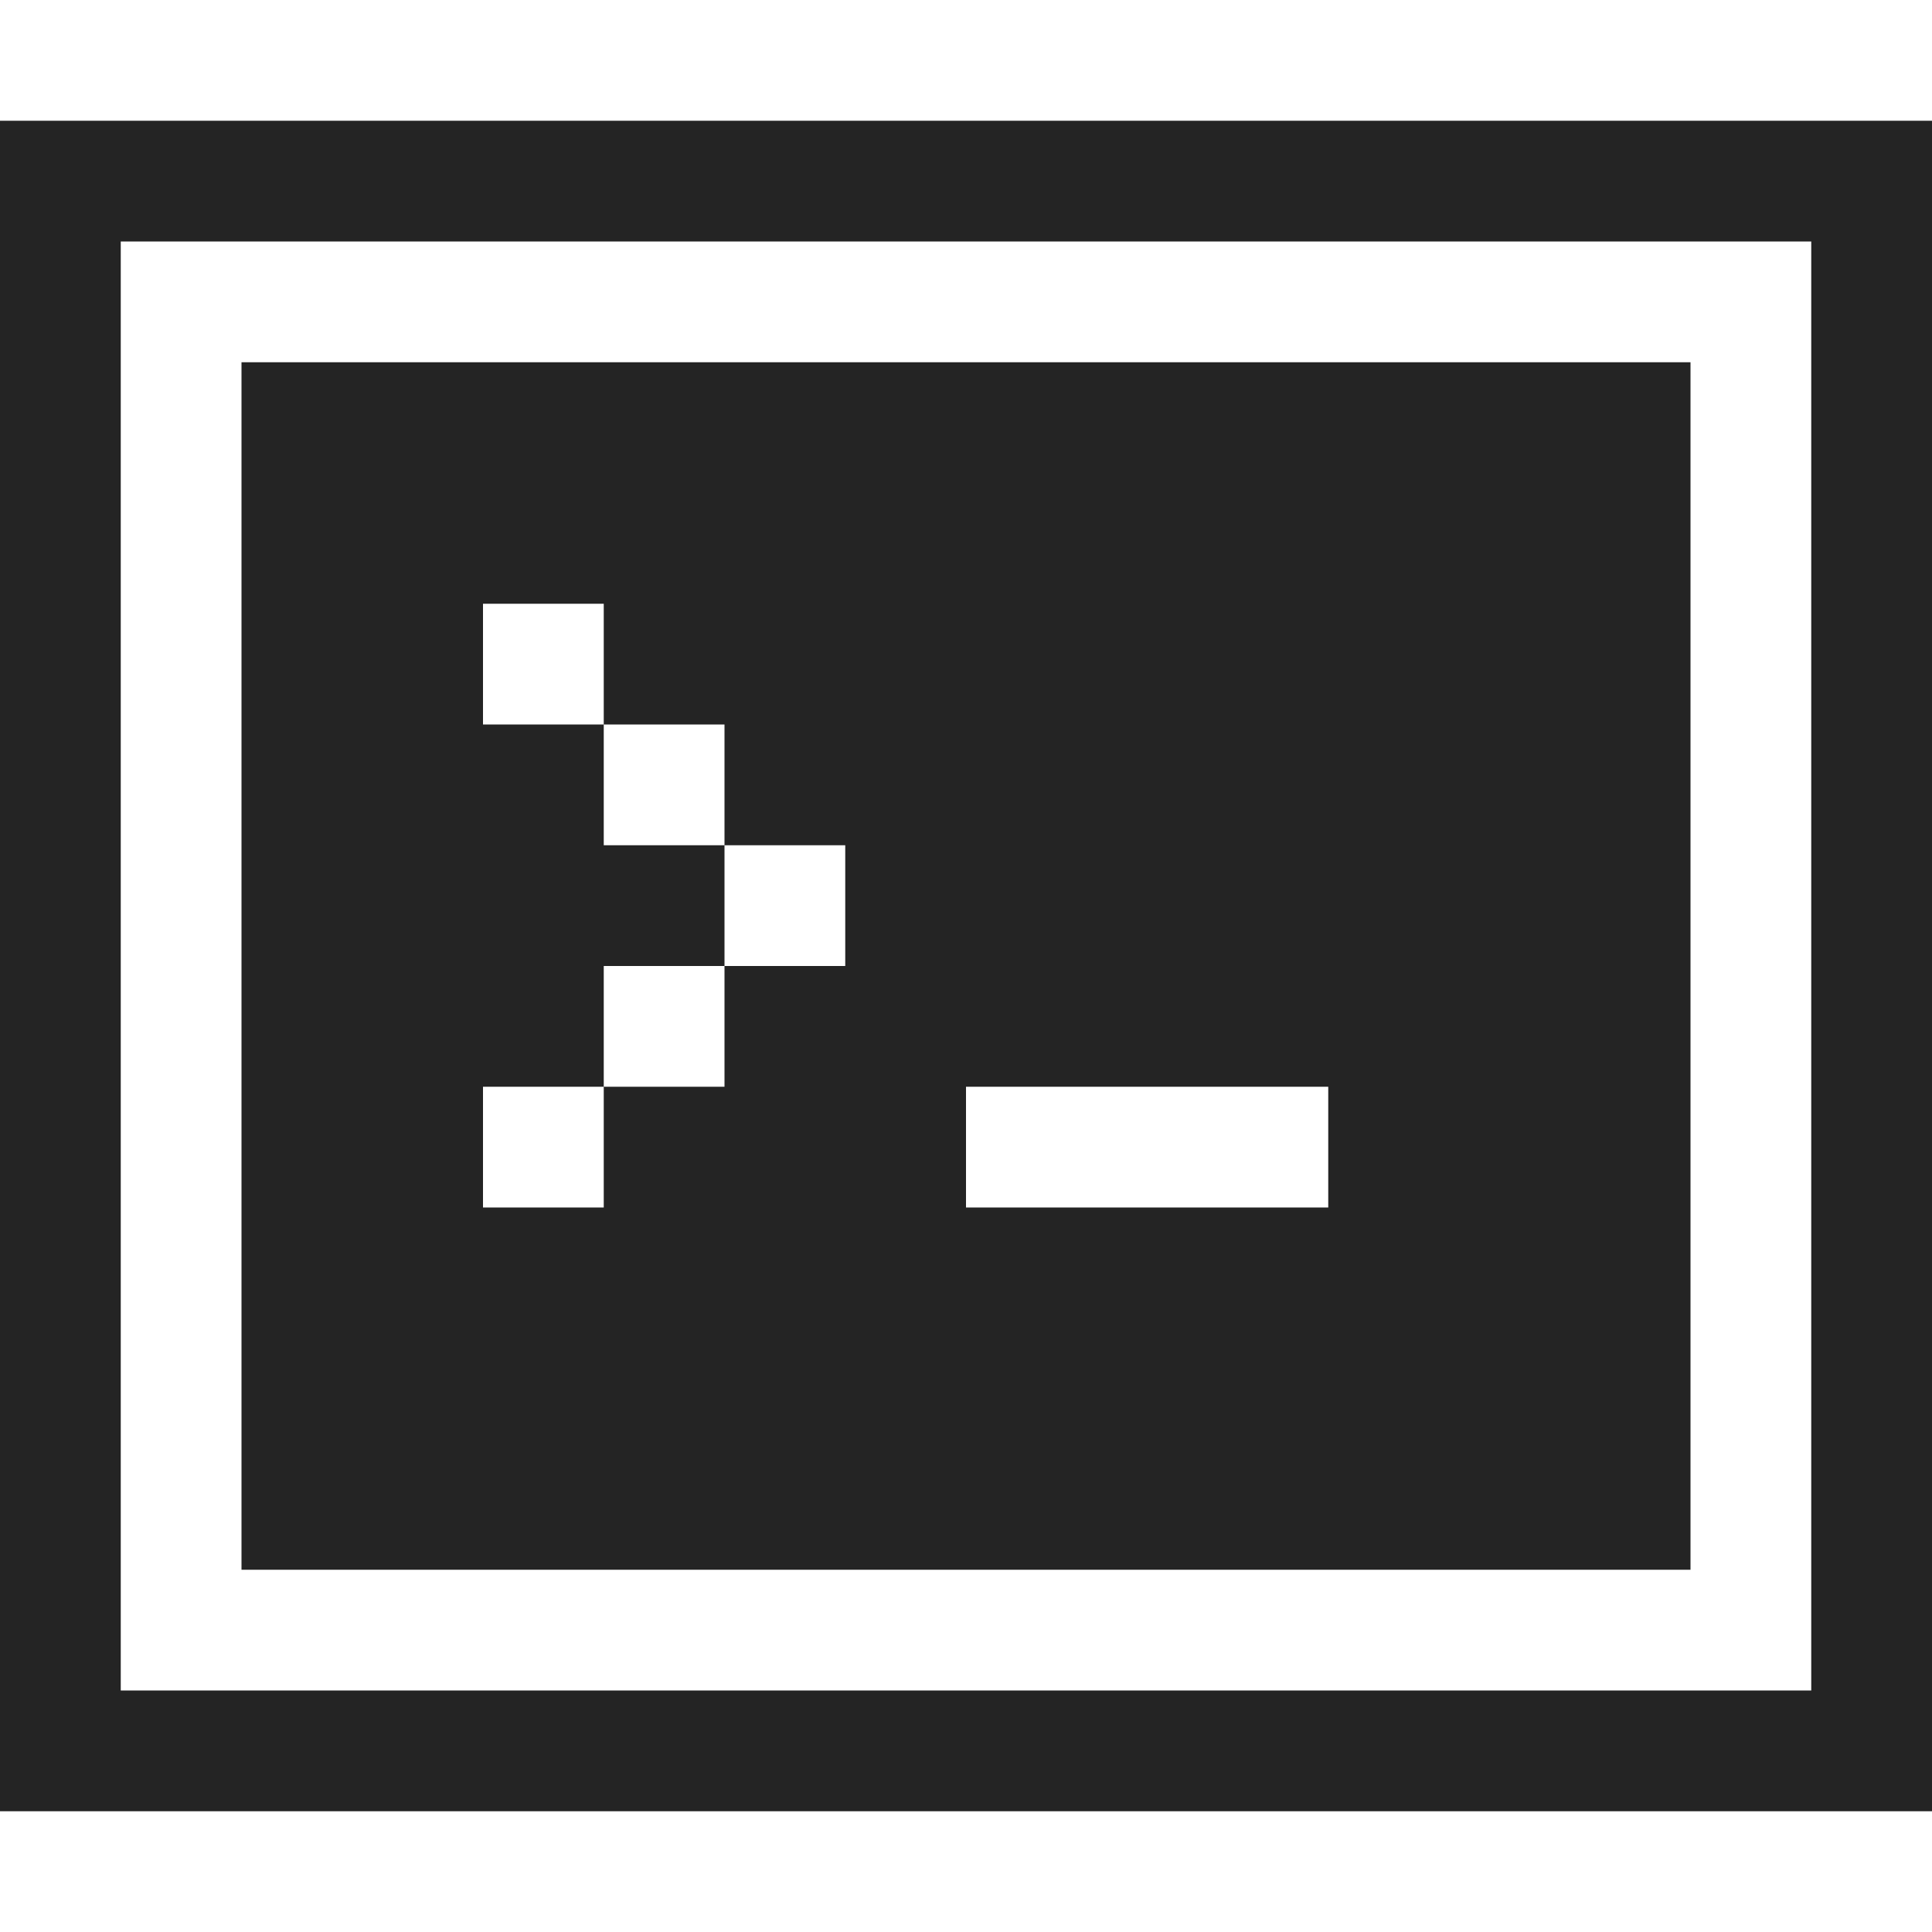 <?xml version="1.0" encoding="utf-8"?> <!-- Generator: IcoMoon.io --> <!DOCTYPE svg PUBLIC "-//W3C//DTD SVG 1.1//EN" "http://www.w3.org/Graphics/SVG/1.1/DTD/svg11.dtd"> <svg width="512" height="512" viewBox="0 0 512 512" xmlns="http://www.w3.org/2000/svg" xmlns:xlink="http://www.w3.org/1999/xlink" fill="#242424"><path d="M0.00,32.00l0.00,448.00 l 512.00,0.00 L 512.00,32.00 L0.00,32.00 z M 480.00,448.00L 32.00,448.00 L 32.00,64.00 l 448.00,0.00 L 480.00,448.00 zM 448.00,96.00L 64.00,96.00 l0.00,320.00 l 384.00,0.00 L 448.00,96.00 z M 224.00,256.00l-32.00,0.00 l0.00,32.00 l-32.00,0.00 l0.00,32.00 l-32.00,0.00 l0.00-32.00 l 32.00,0.00 l0.00-32.00 l 32.00,0.00 l0.00-32.00 l-32.00,0.00 l0.00-32.00 l-32.00,0.00 l0.00-32.00 l 32.00,0.00 l0.00,32.00 l 32.00,0.00 l0.00,32.00 l 32.00,0.00 L 224.00,256.00 z M 352.00,320.00l-96.00,0.00 l0.00-32.00 l 96.00,0.00 L 352.00,320.00 z" ></path></svg>